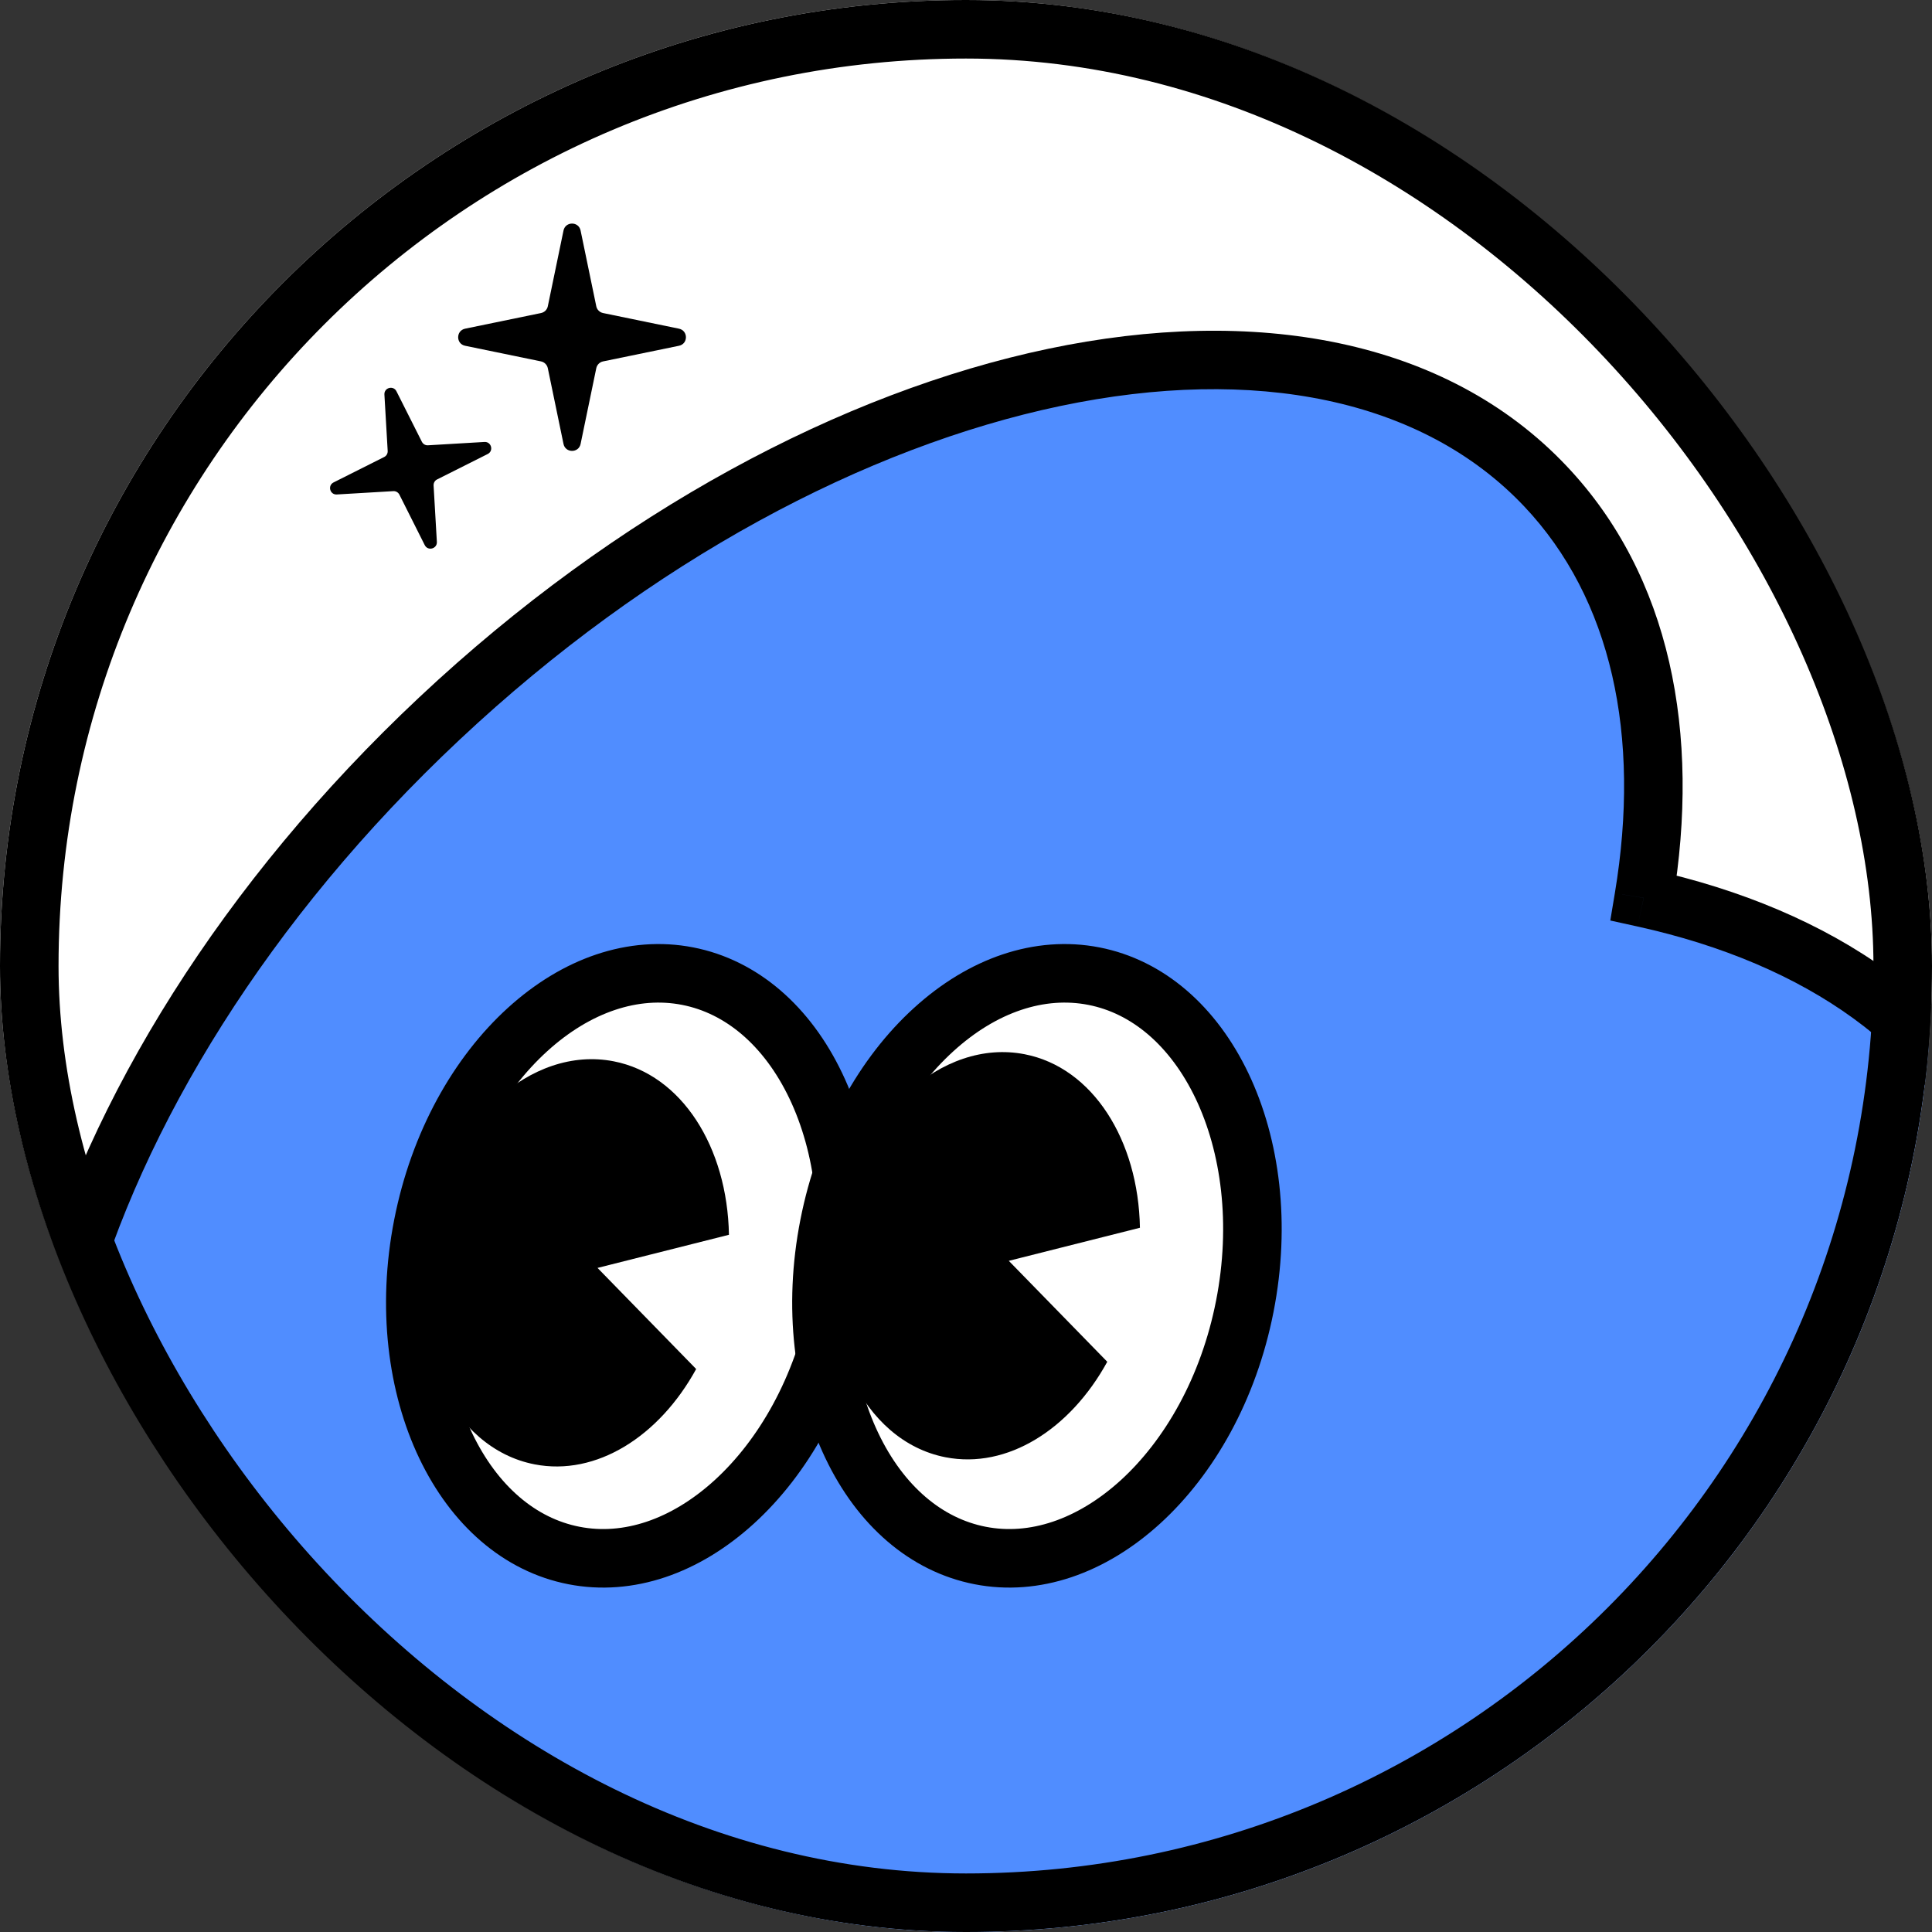 <svg width="33" height="33" viewBox="0 0 33 33" fill="none" xmlns="http://www.w3.org/2000/svg">
<rect x="0" y="0" width="33" height="33" fill="#333333" stroke="none"/>
<g clip-path="url(#clip0_3364_50433)">
<rect width="33" height="33" rx="16.5" fill="white"/>
<path fill-rule="evenodd" clip-rule="evenodd" d="M7.544 32.975C5.472 32.875 3.678 32.177 2.404 30.829C-1.404 26.8 0.881 18.491 7.506 12.272C14.132 6.053 22.59 4.278 26.398 8.307C28.029 10.032 28.543 12.542 28.076 15.337C31.077 15.998 33.359 17.566 34.241 19.905C35.386 22.941 33.899 26.548 30.703 29.523C31.023 30.128 31.202 30.771 31.216 31.44C31.299 35.252 26.033 38.456 19.454 38.599C13.475 38.728 8.469 36.283 7.544 32.975Z" fill="#508DFF"/>
<path d="M7.544 32.975L8.025 32.84L7.928 32.493L7.568 32.476L7.544 32.975ZM2.404 30.829L2.04 31.172L2.04 31.172L2.404 30.829ZM7.506 12.272L7.164 11.908L7.164 11.908L7.506 12.272ZM26.398 8.307L26.035 8.65L26.035 8.65L26.398 8.307ZM28.076 15.337L27.583 15.255L27.505 15.723L27.968 15.825L28.076 15.337ZM34.241 19.905L34.709 19.728L34.709 19.728L34.241 19.905ZM30.703 29.523L30.363 29.157L30.082 29.418L30.261 29.757L30.703 29.523ZM31.216 31.44L30.716 31.452L30.716 31.452L31.216 31.44ZM19.454 38.599L19.464 39.099L19.464 39.099L19.454 38.599ZM7.568 32.476C5.595 32.381 3.934 31.719 2.768 30.486L2.04 31.172C3.422 32.635 5.349 33.37 7.519 33.474L7.568 32.476ZM2.768 30.486C1.029 28.646 0.627 25.769 1.525 22.504C2.42 19.248 4.592 15.693 7.849 12.636L7.164 11.908C3.795 15.07 1.512 18.779 0.56 22.24C-0.389 25.691 -0.029 28.983 2.04 31.172L2.768 30.486ZM7.849 12.636C11.105 9.579 14.796 7.631 18.111 6.935C21.436 6.237 24.295 6.81 26.035 8.65L26.762 7.964C24.694 5.775 21.419 5.22 17.907 5.957C14.384 6.697 10.533 8.746 7.164 11.908L7.849 12.636ZM26.035 8.65C27.525 10.227 28.032 12.56 27.583 15.255L28.57 15.418C29.052 12.524 28.533 9.837 26.762 7.964L26.035 8.65ZM27.968 15.825C30.871 16.464 32.971 17.956 33.773 20.082L34.709 19.728C33.747 17.176 31.282 15.531 28.185 14.849L27.968 15.825ZM33.773 20.082C34.813 22.839 33.495 26.242 30.363 29.157L31.044 29.888C34.303 26.855 35.96 23.043 34.709 19.728L33.773 20.082ZM30.261 29.757C30.548 30.299 30.704 30.867 30.716 31.452L31.716 31.429C31.7 30.675 31.499 29.957 31.146 29.289L30.261 29.757ZM30.716 31.452C30.752 33.104 29.627 34.719 27.574 35.969C25.533 37.211 22.662 38.03 19.444 38.099L19.464 39.099C22.826 39.026 25.877 38.171 28.093 36.822C30.297 35.481 31.764 33.587 31.716 31.429L30.716 31.452ZM19.444 38.099C16.521 38.162 13.854 37.595 11.82 36.625C9.773 35.648 8.434 34.3 8.025 32.84L7.062 33.11C7.579 34.958 9.205 36.486 11.388 37.527C13.582 38.574 16.408 39.165 19.464 39.099L19.444 38.099Z" fill="black"/>
<path d="M14.324 22.313C14.048 23.72 13.378 24.892 12.54 25.655C11.703 26.417 10.728 26.75 9.803 26.569C8.878 26.389 8.101 25.715 7.613 24.694C7.126 23.674 6.948 22.336 7.224 20.929C7.5 19.522 8.171 18.35 9.008 17.588C9.846 16.825 10.821 16.493 11.745 16.673C12.67 16.853 13.448 17.527 13.935 18.548C14.422 19.569 14.601 20.906 14.324 22.313Z" fill="white" stroke="black"/>
<path fill-rule="evenodd" clip-rule="evenodd" d="M12.451 21.091L10.206 21.657L11.891 23.384C11.26 24.535 10.185 25.218 9.13 25.012C7.718 24.737 6.875 22.973 7.249 21.072C7.622 19.171 9.069 17.853 10.482 18.128C11.647 18.355 12.424 19.596 12.451 21.091Z" fill="black"/>
<path d="M21.262 22.313C20.986 23.72 20.315 24.892 19.478 25.655C18.64 26.417 17.665 26.75 16.741 26.569C15.816 26.389 15.038 25.715 14.551 24.694C14.063 23.674 13.885 22.336 14.162 20.929C14.438 19.522 15.108 18.35 15.946 17.588C16.783 16.825 17.758 16.493 18.683 16.673C19.608 16.853 20.385 17.527 20.873 18.548C21.36 19.569 21.538 20.906 21.262 22.313Z" fill="white" stroke="black"/>
<path fill-rule="evenodd" clip-rule="evenodd" d="M19.471 20.971L17.231 21.536L18.913 23.26C18.281 24.413 17.206 25.097 16.15 24.891C14.738 24.616 13.895 22.852 14.268 20.951C14.641 19.05 16.089 17.732 17.501 18.007C18.667 18.234 19.444 19.476 19.471 20.971Z" fill="black"/>
<path d="M6.566 6.739C6.559 6.621 6.719 6.578 6.772 6.684L7.206 7.546C7.226 7.585 7.266 7.609 7.31 7.606L8.275 7.549C8.393 7.542 8.436 7.702 8.33 7.755L7.466 8.189C7.427 8.208 7.404 8.249 7.406 8.292L7.462 9.256C7.468 9.374 7.309 9.417 7.255 9.311L6.822 8.449C6.802 8.41 6.761 8.386 6.718 8.389L5.753 8.446C5.635 8.453 5.592 8.293 5.698 8.24L6.562 7.806C6.601 7.787 6.624 7.746 6.622 7.703L6.566 6.739Z" fill="black"/>
<path d="M9.625 3.938C9.658 3.779 9.884 3.779 9.917 3.938L10.185 5.232C10.197 5.29 10.243 5.335 10.301 5.347L11.597 5.614C11.756 5.647 11.756 5.874 11.597 5.906L10.301 6.173C10.243 6.185 10.197 6.231 10.185 6.289L9.917 7.583C9.884 7.741 9.658 7.741 9.625 7.583L9.357 6.289C9.345 6.231 9.299 6.185 9.241 6.173L7.945 5.906C7.786 5.874 7.786 5.647 7.945 5.614L9.241 5.347C9.299 5.335 9.345 5.29 9.357 5.232L9.625 3.938Z" fill="black"/>
</g>
<rect x="0.5" y="0.5" width="32" height="32" rx="16" stroke="black"/>
<defs>
<clipPath id="clip0_3364_50433">
<rect width="33" height="33" rx="16.5" fill="white"/>
</clipPath>
</defs>
</svg>
